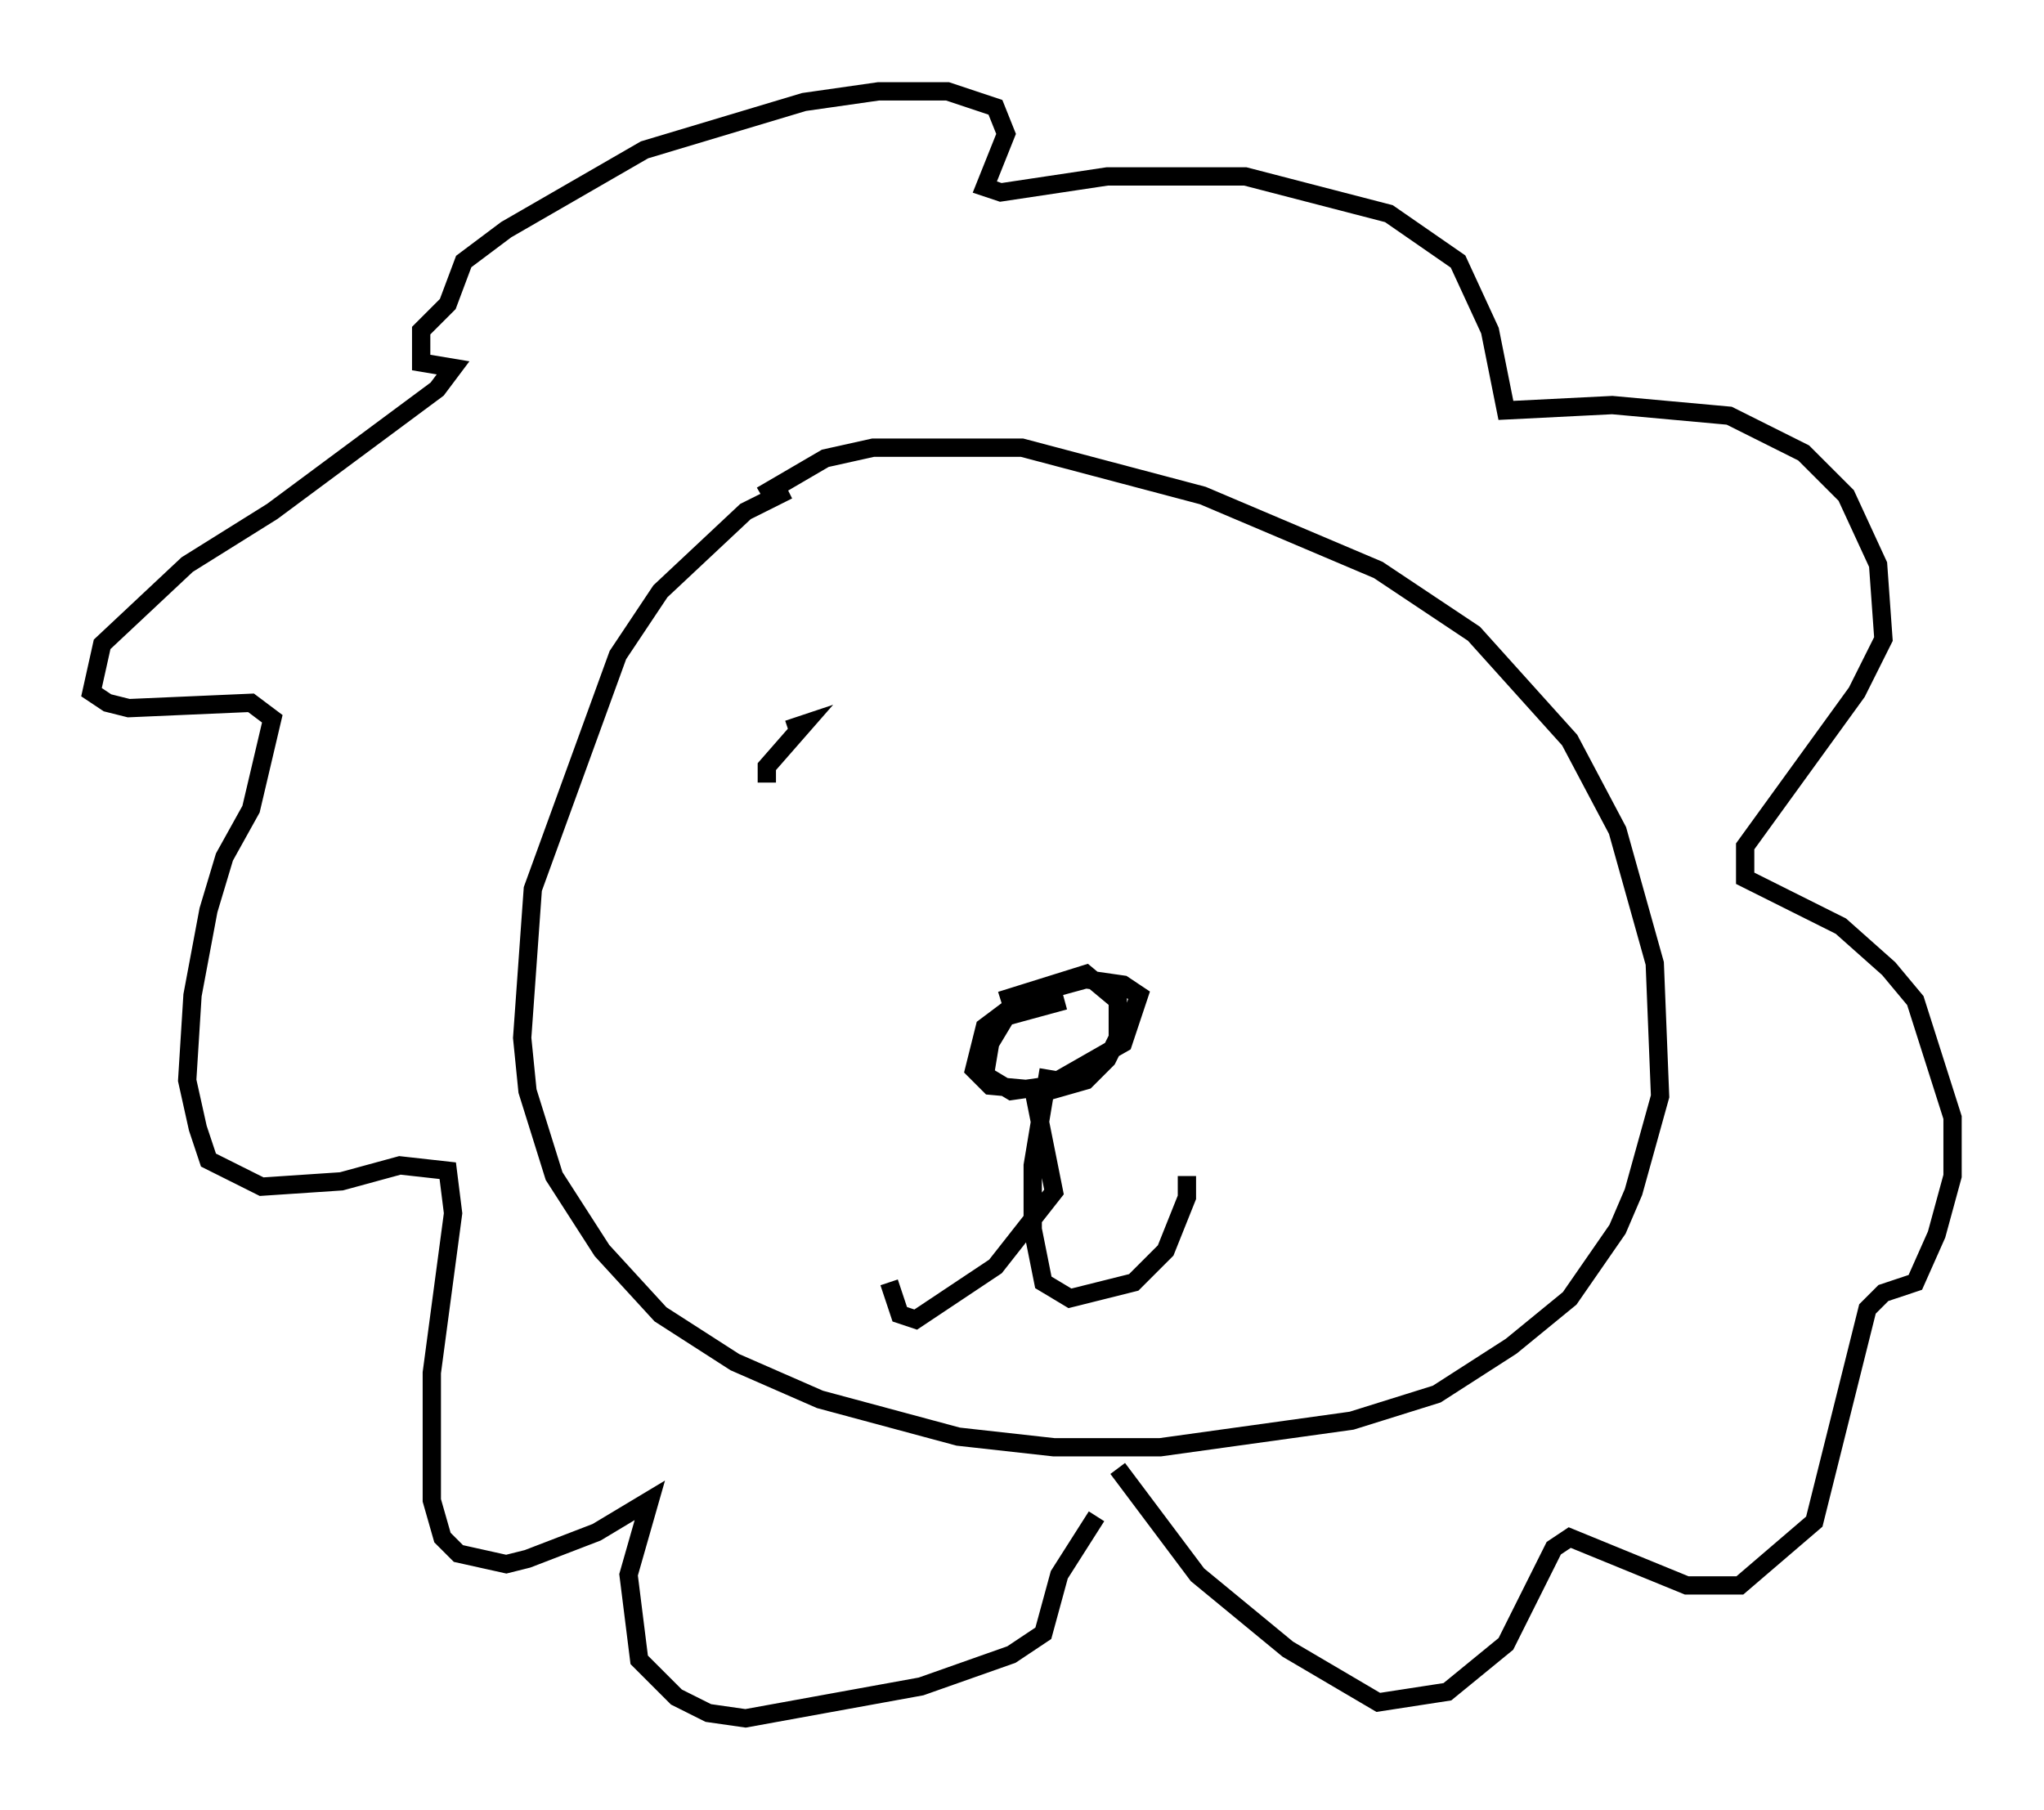 <?xml version="1.0" encoding="utf-8" ?>
<svg baseProfile="full" height="98.894" version="1.1" width="111.676" xmlns="http://www.w3.org/2000/svg" xmlns:ev="http://www.w3.org/2001/xml-events" xmlns:xlink="http://www.w3.org/1999/xlink"><defs /><rect fill="white" height="98.894" width="111.676" x="0" y="0" /><path d="M47.994, 25.626 m-4.939, 1.162 l-2.324, 1.162 -4.648, 4.358 l-2.324, 3.486 -4.648, 12.782 l-0.581, 8.134 0.291, 2.905 l1.453, 4.648 2.615, 4.067 l3.196, 3.486 4.067, 2.615 l4.648, 2.034 7.553, 2.034 l5.229, 0.581 5.81, 0.0 l10.458, -1.453 4.648, -1.453 l4.067, -2.615 3.196, -2.615 l2.615, -3.777 0.872, -2.034 l1.453, -5.229 -0.291, -7.263 l-2.034, -7.263 -2.615, -4.939 l-5.229, -5.81 -5.229, -3.486 l-9.587, -4.067 -9.877, -2.615 l-8.134, 0.0 -2.615, 0.581 l-3.486, 2.034 m19.464, 53.162 l4.358, 5.81 4.939, 4.067 l4.939, 2.905 3.777, -0.581 l3.196, -2.615 2.615, -5.229 l0.872, -0.581 6.391, 2.615 l2.905, 0.0 4.067, -3.486 l2.905, -11.62 0.872, -0.872 l1.743, -0.581 1.162, -2.615 l0.872, -3.196 0.0, -3.196 l-2.034, -6.391 -1.453, -1.743 l-2.615, -2.324 -5.229, -2.615 l0.0, -1.743 6.101, -8.425 l1.453, -2.905 -0.291, -4.067 l-1.743, -3.777 -2.324, -2.324 l-4.067, -2.034 -6.391, -0.581 l-5.81, 0.291 -0.872, -4.358 l-1.743, -3.777 -3.777, -2.615 l-7.844, -2.034 -7.553, 0.0 l-5.81, 0.872 -0.872, -0.291 l1.162, -2.905 -0.581, -1.453 l-2.615, -0.872 -3.777, 0.0 l-4.067, 0.581 -8.715, 2.615 l-7.553, 4.358 -2.324, 1.743 l-0.872, 2.324 -1.453, 1.453 l0.0, 1.743 1.743, 0.291 l-0.872, 1.162 -9.006, 6.682 l-4.648, 2.905 -4.648, 4.358 l-0.581, 2.615 0.872, 0.581 l1.162, 0.291 6.682, -0.291 l1.162, 0.872 -1.162, 4.939 l-1.453, 2.615 -0.872, 2.905 l-0.872, 4.648 -0.291, 4.648 l0.581, 2.615 0.581, 1.743 l2.905, 1.453 4.358, -0.291 l3.196, -0.872 2.615, 0.291 l0.291, 2.324 -1.162, 8.715 l0.0, 6.972 0.581, 2.034 l0.872, 0.872 2.615, 0.581 l1.162, -0.291 3.777, -1.453 l2.905, -1.743 -1.162, 4.067 l0.581, 4.648 2.034, 2.034 l1.743, 0.872 2.034, 0.291 l9.587, -1.743 4.939, -1.743 l1.743, -1.162 0.872, -3.196 l2.034, -3.196 m-1.743, -28.179 l-3.196, 0.872 -0.872, 1.453 l-0.291, 1.743 1.453, 0.872 l2.034, -0.291 4.067, -2.324 l0.872, -2.615 -0.872, -0.581 l-2.034, -0.291 -3.196, 0.872 l-2.324, 1.743 -0.581, 2.324 l0.872, 0.872 3.196, 0.291 l2.034, -0.581 1.162, -1.162 l0.581, -1.162 0.0, -2.034 l-1.743, -1.453 -4.648, 1.453 m2.615, 3.777 l-0.872, 5.229 0.0, 3.486 l0.581, 2.905 1.453, 0.872 l3.486, -0.872 1.743, -1.743 l1.162, -2.905 0.0, -1.162 m-8.425, -4.939 l1.162, 5.81 -3.196, 4.067 l-4.358, 2.905 -0.872, -0.291 l-0.581, -1.743 m-5.52, -30.212 l0.872, -0.291 -2.034, 2.324 l0.0, 0.872 " fill="none" stroke="black" stroke-width="1" /></svg>